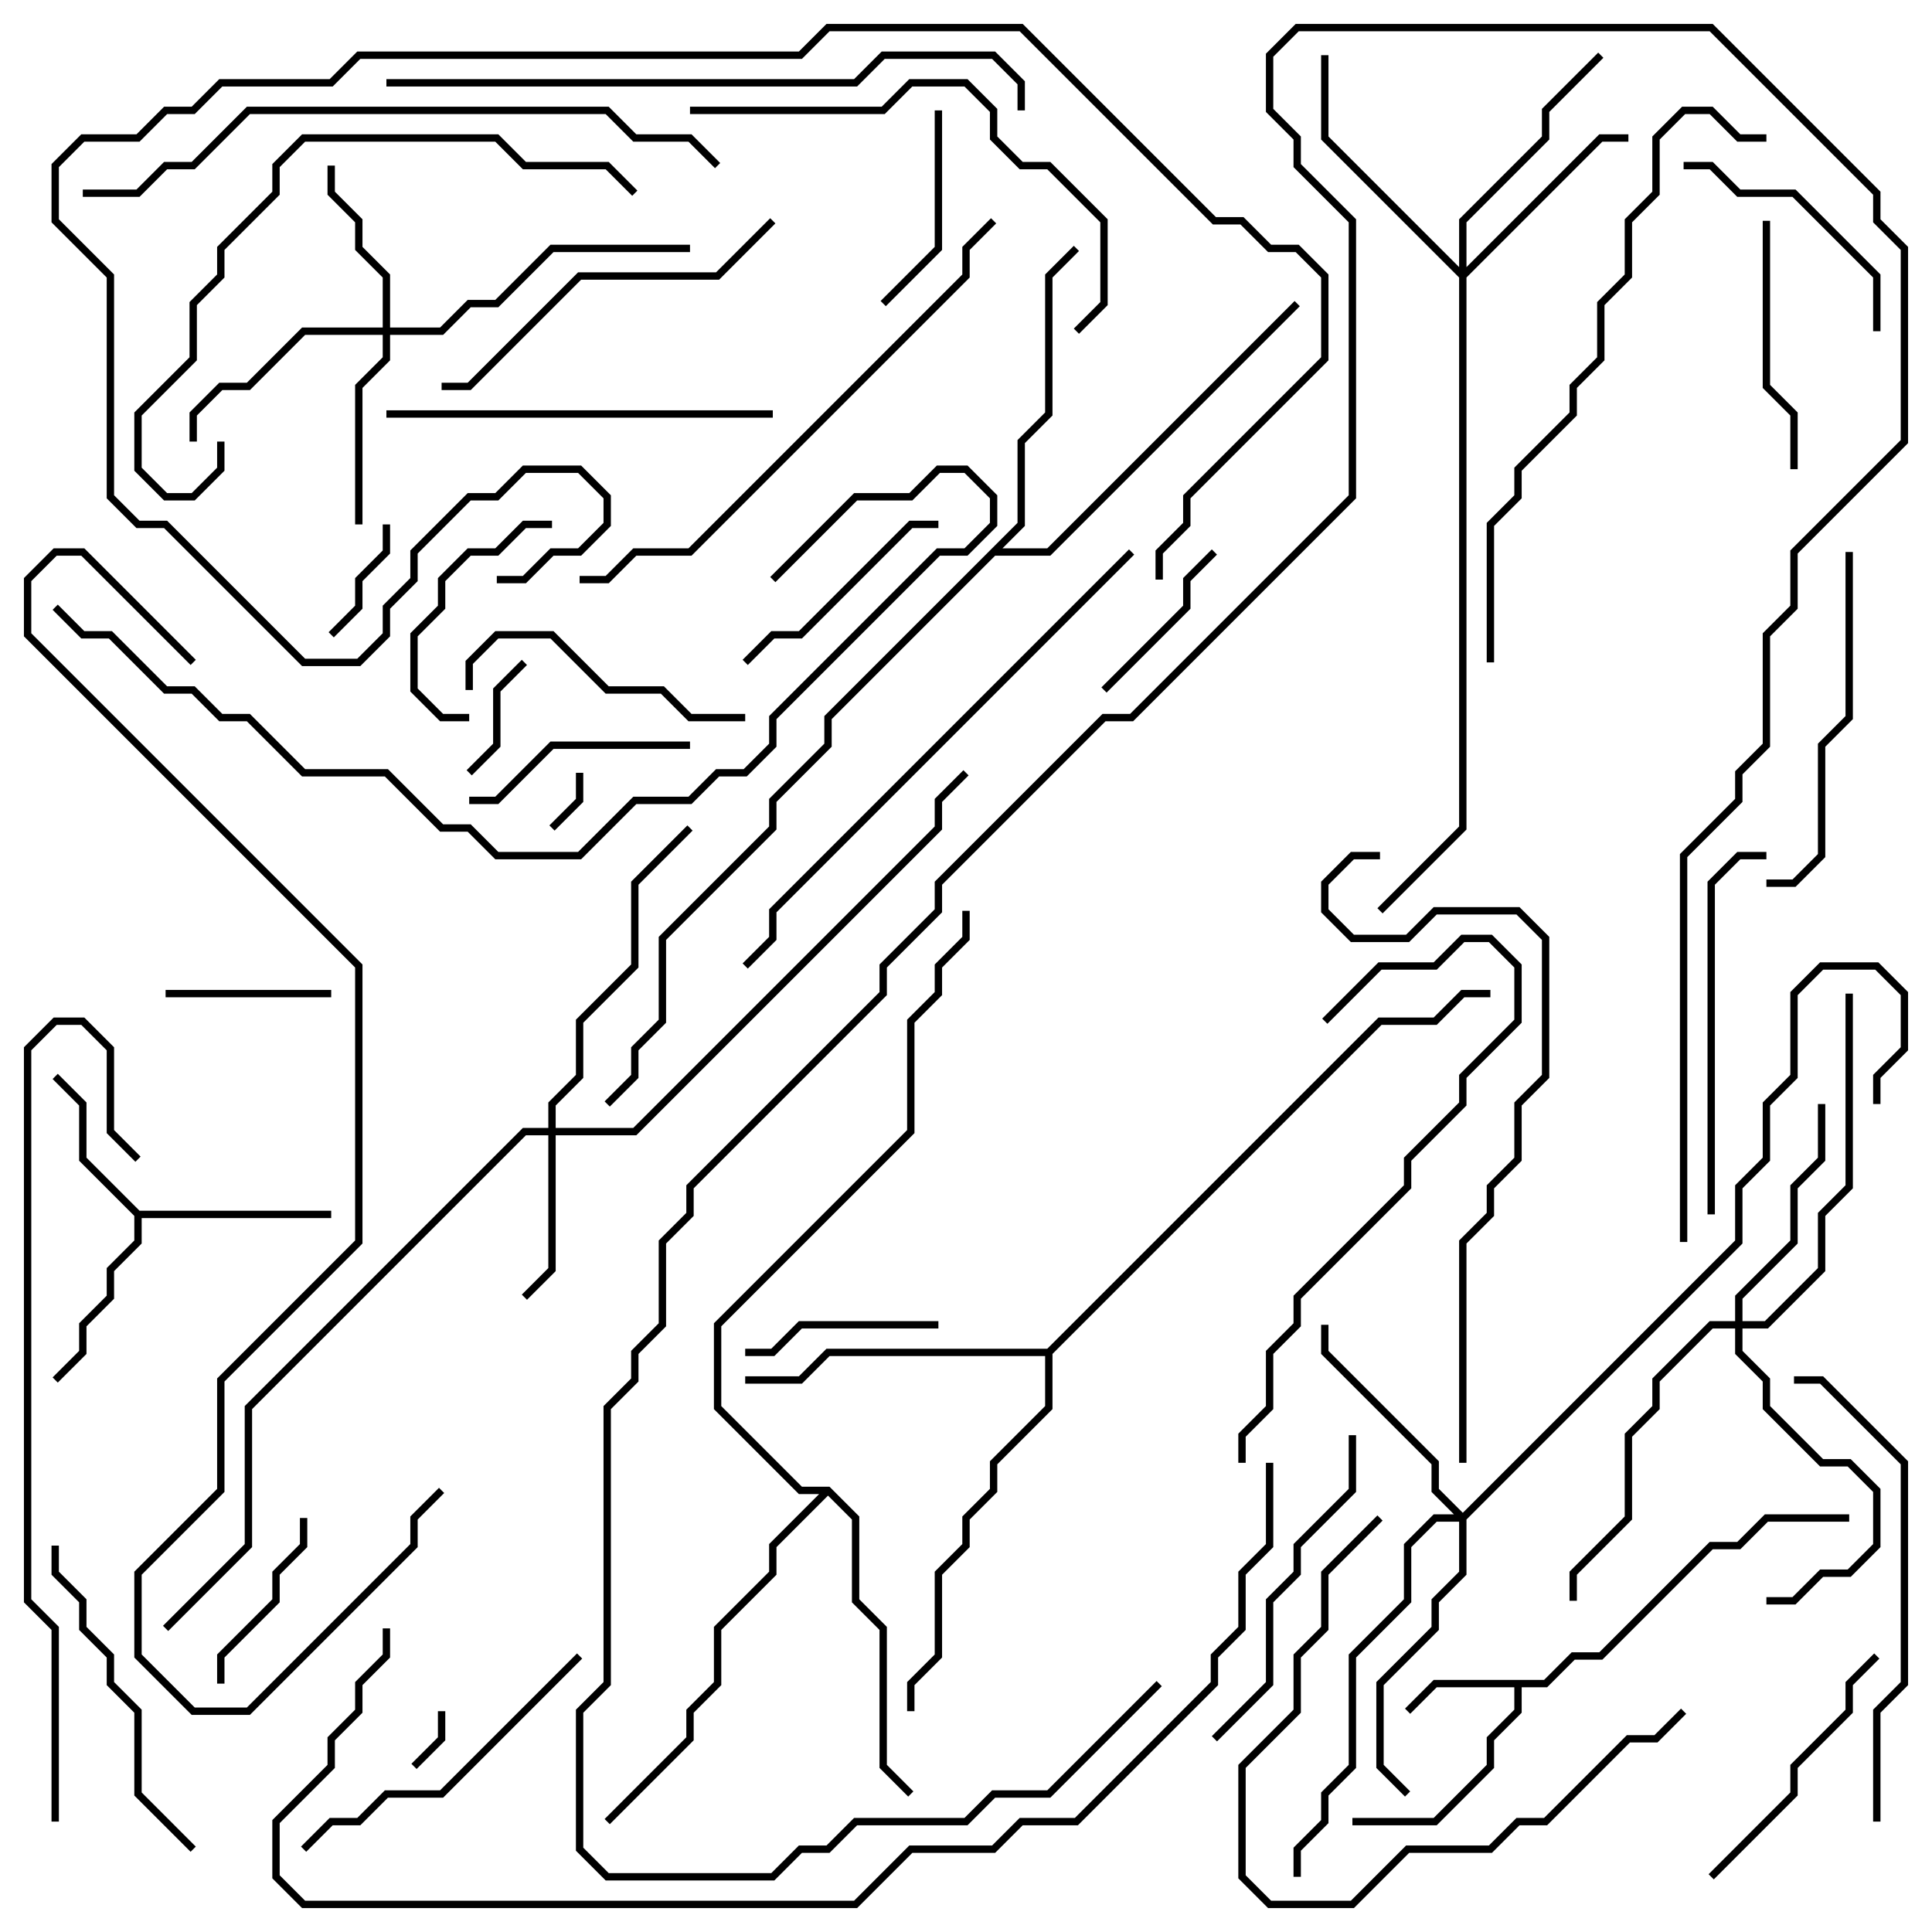 <svg version="1.1" width="105" height="105" xmlns="http://www.w3.org/2000/svg"><path d="M83.917,91.3L85.417,89.8L86.917,89.8L92.917,83.8L94.417,83.8L95.917,82.3L100.5,82.3L100.5,82.7L96.083,82.7L94.583,84.2L93.083,84.2L87.083,90.2L85.583,90.2L84.083,91.7L82.7,91.7L82.7,93.083L81.2,94.583L81.2,96.083L78.083,99.2L73.5,99.2L73.5,98.8L77.917,98.8L80.8,95.917L80.8,94.417L82.3,92.917L82.3,91.7L78.083,91.7L76.641,93.141L76.359,92.859L77.917,91.3z" stroke="none"/><path d="M7.583,65.8L18,65.8L18,66.2L7.7,66.2L7.7,67.583L6.2,69.083L6.2,70.583L4.7,72.083L4.7,73.583L3.141,75.141L2.859,74.859L4.3,73.417L4.3,71.917L5.8,70.417L5.8,68.917L7.3,67.417L7.3,66.083L4.3,63.083L4.3,60.083L2.859,58.641L3.141,58.359L4.7,59.917L4.7,62.917z" stroke="none"/><path d="M56.917,73.3L74.917,55.3L77.917,55.3L79.417,53.8L81,53.8L81,54.2L79.583,54.2L78.083,55.7L75.083,55.7L57.2,73.583L57.2,76.583L54.2,79.583L54.2,81.083L52.7,82.583L52.7,84.083L51.2,85.583L51.2,90.083L49.7,91.583L49.7,93L49.3,93L49.3,91.417L50.8,89.917L50.8,85.417L52.3,83.917L52.3,82.417L53.8,80.917L53.8,79.417L56.8,76.417L56.8,73.7L45.083,73.7L43.583,75.2L40.5,75.2L40.5,74.8L43.417,74.8L44.917,73.3z" stroke="none"/><path d="M45.083,80.8L46.7,82.417L46.7,86.917L48.2,88.417L48.2,95.917L49.641,97.359L49.359,97.641L47.8,96.083L47.8,88.583L46.3,87.083L46.3,82.583L45,81.283L42.2,84.083L42.2,85.583L39.2,88.583L39.2,91.583L37.7,93.083L37.7,94.583L33.141,99.141L32.859,98.859L37.3,94.417L37.3,92.917L38.8,91.417L38.8,88.417L41.8,85.417L41.8,83.917L44.517,81.2L43.417,81.2L38.8,76.583L38.8,71.917L49.3,61.417L49.3,55.417L50.8,53.917L50.8,52.417L52.3,50.917L52.3,49.5L52.7,49.5L52.7,51.083L51.2,52.583L51.2,54.083L49.7,55.583L49.7,61.583L39.2,72.083L39.2,76.417L43.583,80.8z" stroke="none"/><path d="M55.3,28.417L55.3,23.917L56.8,22.417L56.8,14.917L58.359,13.359L58.641,13.641L57.2,15.083L57.2,22.583L55.7,24.083L55.7,28.583L54.483,29.8L56.917,29.8L70.359,16.359L70.641,16.641L57.083,30.2L54.083,30.2L45.2,39.083L45.2,40.583L42.2,43.583L42.2,45.083L36.2,51.083L36.2,55.583L34.7,57.083L34.7,58.583L33.141,60.141L32.859,59.859L34.3,58.417L34.3,56.917L35.8,55.417L35.8,50.917L41.8,44.917L41.8,43.417L44.8,40.417L44.8,38.917z" stroke="none"/><path d="M29.8,61.3L29.8,59.917L31.3,58.417L31.3,55.417L34.3,52.417L34.3,47.917L37.359,44.859L37.641,45.141L34.7,48.083L34.7,52.583L31.7,55.583L31.7,58.583L30.2,60.083L30.2,61.3L34.417,61.3L50.8,44.917L50.8,43.417L52.359,41.859L52.641,42.141L51.2,43.583L51.2,45.083L34.583,61.7L30.2,61.7L30.2,69.083L28.641,70.641L28.359,70.359L29.8,68.917L29.8,61.7L28.583,61.7L13.7,76.583L13.7,84.083L9.141,88.641L8.859,88.359L13.3,83.917L13.3,76.417L28.417,61.3z" stroke="none"/><path d="M20.8,17.8L20.8,15.083L19.3,13.583L19.3,12.083L17.8,10.583L17.8,9L18.2,9L18.2,10.417L19.7,11.917L19.7,13.417L21.2,14.917L21.2,17.8L23.917,17.8L25.417,16.3L26.917,16.3L29.917,13.3L37.5,13.3L37.5,13.7L30.083,13.7L27.083,16.7L25.583,16.7L24.083,18.2L21.2,18.2L21.2,19.583L19.7,21.083L19.7,28.5L19.3,28.5L19.3,20.917L20.8,19.417L20.8,18.2L16.583,18.2L13.583,21.2L12.083,21.2L10.7,22.583L10.7,24L10.3,24L10.3,22.417L11.917,20.8L13.417,20.8L16.417,17.8z" stroke="none"/><path d="M79.3,14.517L79.3,11.917L83.8,7.417L83.8,5.917L86.859,2.859L87.141,3.141L84.2,6.083L84.2,7.583L79.7,12.083L79.7,14.517L86.917,7.3L88.5,7.3L88.5,7.7L87.083,7.7L79.7,15.083L79.7,45.083L75.141,49.641L74.859,49.359L79.3,44.917L79.3,15.083L71.8,7.583L71.8,3L72.2,3L72.2,7.417z" stroke="none"/><path d="M94.3,71.8L94.3,70.417L97.3,67.417L97.3,64.417L98.8,62.917L98.8,60L99.2,60L99.2,63.083L97.7,64.583L97.7,67.583L94.7,70.583L94.7,71.8L95.917,71.8L98.8,68.917L98.8,65.917L100.3,64.417L100.3,54L100.7,54L100.7,64.583L99.2,66.083L99.2,69.083L96.083,72.2L94.7,72.2L94.7,73.417L96.2,74.917L96.2,76.417L99.083,79.3L100.583,79.3L102.2,80.917L102.2,84.083L100.583,85.7L99.083,85.7L97.583,87.2L96,87.2L96,86.8L97.417,86.8L98.917,85.3L100.417,85.3L101.8,83.917L101.8,81.083L100.417,79.7L98.917,79.7L95.8,76.583L95.8,75.083L94.3,73.583L94.3,72.2L93.083,72.2L90.2,75.083L90.2,76.583L88.7,78.083L88.7,82.583L85.7,85.583L85.7,87L85.3,87L85.3,85.417L88.3,82.417L88.3,77.917L89.8,76.417L89.8,74.917L92.917,71.8z" stroke="none"/><path d="M79.5,82.217L94.3,67.417L94.3,64.417L95.8,62.917L95.8,59.917L97.3,58.417L97.3,53.917L98.917,52.3L102.083,52.3L103.7,53.917L103.7,57.083L102.2,58.583L102.2,60L101.8,60L101.8,58.417L103.3,56.917L103.3,54.083L101.917,52.7L99.083,52.7L97.7,54.083L97.7,58.583L96.2,60.083L96.2,63.083L94.7,64.583L94.7,67.583L79.7,82.583L79.7,85.583L78.2,87.083L78.2,88.583L75.2,91.583L75.2,95.917L76.641,97.359L76.359,97.641L74.8,96.083L74.8,91.417L77.8,88.417L77.8,86.917L79.3,85.417L79.3,82.7L78.083,82.7L76.7,84.083L76.7,87.083L73.7,90.083L73.7,96.083L72.2,97.583L72.2,99.083L70.7,100.583L70.7,102L70.3,102L70.3,100.417L71.8,98.917L71.8,97.417L73.3,95.917L73.3,89.917L76.3,86.917L76.3,83.917L77.917,82.3L79.017,82.3L77.8,81.083L77.8,79.583L71.8,73.583L71.8,72L72.2,72L72.2,73.417L78.2,79.417L78.2,80.917z" stroke="none"/><path d="M23.8,93L24.2,93L24.2,94.583L22.641,96.141L22.359,95.859L23.8,94.417z" stroke="none"/><path d="M31.3,42L31.7,42L31.7,43.583L30.141,45.141L29.859,44.859L31.3,43.417z" stroke="none"/><path d="M28.359,35.859L28.641,36.141L27.2,37.583L27.2,40.583L25.641,42.141L25.359,41.859L26.8,40.417L26.8,37.417z" stroke="none"/><path d="M18.141,34.641L17.859,34.359L19.3,32.917L19.3,31.417L20.8,29.917L20.8,28.5L21.2,28.5L21.2,30.083L19.7,31.583L19.7,33.083z" stroke="none"/><path d="M18,53.8L18,54.2L9,54.2L9,53.8z" stroke="none"/><path d="M65.859,29.859L66.141,30.141L64.7,31.583L64.7,33.083L60.141,37.641L59.859,37.359L64.3,32.917L64.3,31.417z" stroke="none"/><path d="M16.3,82.5L16.7,82.5L16.7,84.083L15.2,85.583L15.2,87.083L12.2,90.083L12.2,91.5L11.8,91.5L11.8,89.917L14.8,86.917L14.8,85.417L16.3,83.917z" stroke="none"/><path d="M40.5,73.7L40.5,73.3L41.917,73.3L43.417,71.8L51,71.8L51,72.2L43.583,72.2L42.083,73.7z" stroke="none"/><path d="M50.8,6L51.2,6L51.2,13.583L48.141,16.641L47.859,16.359L50.8,13.417z" stroke="none"/><path d="M30,28.3L30,28.7L28.583,28.7L27.083,30.2L25.583,30.2L24.2,31.583L24.2,33.083L22.7,34.583L22.7,37.417L24.083,38.8L25.5,38.8L25.5,39.2L23.917,39.2L22.3,37.583L22.3,34.417L23.8,32.917L23.8,31.417L25.417,29.8L26.917,29.8L28.417,28.3z" stroke="none"/><path d="M25.5,43.7L25.5,43.3L26.917,43.3L29.917,40.3L37.5,40.3L37.5,40.7L30.083,40.7L27.083,43.7z" stroke="none"/><path d="M40.641,36.141L40.359,35.859L41.917,34.3L43.417,34.3L49.417,28.3L51,28.3L51,28.7L49.583,28.7L43.583,34.7L42.083,34.7z" stroke="none"/><path d="M95.8,12L96.2,12L96.2,20.917L97.7,22.417L97.7,25.5L97.3,25.5L97.3,22.583L95.8,21.083z" stroke="none"/><path d="M102.2,18L101.8,18L101.8,15.083L97.417,10.7L94.417,10.7L92.917,9.2L91.5,9.2L91.5,8.8L93.083,8.8L94.583,10.3L97.583,10.3L102.2,14.917z" stroke="none"/><path d="M101.859,89.859L102.141,90.141L100.7,91.583L100.7,93.083L97.7,96.083L97.7,97.583L93.141,102.141L92.859,101.859L97.3,97.417L97.3,95.917L100.3,92.917L100.3,91.417z" stroke="none"/><path d="M25.7,37.5L25.3,37.5L25.3,35.917L26.917,34.3L30.083,34.3L33.083,37.3L36.083,37.3L37.583,38.8L40.5,38.8L40.5,39.2L37.417,39.2L35.917,37.7L32.917,37.7L29.917,34.7L27.083,34.7L25.7,36.083z" stroke="none"/><path d="M73.3,78L73.7,78L73.7,81.083L70.7,84.083L70.7,85.583L69.2,87.083L69.2,91.583L66.141,94.641L65.859,94.359L68.8,91.417L68.8,86.917L70.3,85.417L70.3,83.917L73.3,80.917z" stroke="none"/><path d="M2.8,84L3.2,84L3.2,85.417L4.7,86.917L4.7,88.417L6.2,89.917L6.2,91.417L7.7,92.917L7.7,97.417L10.641,100.359L10.359,100.641L7.3,97.583L7.3,93.083L5.8,91.583L5.8,90.083L4.3,88.583L4.3,87.083L2.8,85.583z" stroke="none"/><path d="M16.641,100.641L16.359,100.359L17.917,98.8L19.417,98.8L20.917,97.3L23.917,97.3L31.359,89.859L31.641,90.141L24.083,97.7L21.083,97.7L19.583,99.2L18.083,99.2z" stroke="none"/><path d="M96,48.2L96,47.8L97.417,47.8L98.8,46.417L98.8,40.417L100.3,38.917L100.3,30L100.7,30L100.7,39.083L99.2,40.583L99.2,46.583L97.583,48.2z" stroke="none"/><path d="M91.359,92.859L91.641,93.141L90.083,94.7L88.583,94.7L84.083,99.2L82.583,99.2L81.083,100.7L76.583,100.7L73.583,103.7L68.917,103.7L67.3,102.083L67.3,95.917L70.3,92.917L70.3,89.917L71.8,88.417L71.8,85.417L74.859,82.359L75.141,82.641L72.2,85.583L72.2,88.583L70.7,90.083L70.7,93.083L67.7,96.083L67.7,101.917L69.083,103.3L73.417,103.3L76.417,100.3L80.917,100.3L82.417,98.8L83.917,98.8L88.417,94.3L89.917,94.3z" stroke="none"/><path d="M93.2,66L92.8,66L92.8,47.917L94.417,46.3L96,46.3L96,46.7L94.583,46.7L93.2,48.083z" stroke="none"/><path d="M24,21.2L24,20.8L25.417,20.8L31.417,14.8L38.917,14.8L41.859,11.859L42.141,12.141L39.083,15.2L31.583,15.2L25.583,21.2z" stroke="none"/><path d="M42,22.3L42,22.7L21,22.7L21,22.3z" stroke="none"/><path d="M37.5,6.2L37.5,5.8L47.917,5.8L49.417,4.3L52.583,4.3L54.2,5.917L54.2,7.417L55.583,8.8L57.083,8.8L60.2,11.917L60.2,16.583L58.641,18.141L58.359,17.859L59.8,16.417L59.8,12.083L56.917,9.2L55.417,9.2L53.8,7.583L53.8,6.083L52.417,4.7L49.583,4.7L48.083,6.2z" stroke="none"/><path d="M67.7,79.5L67.3,79.5L67.3,77.917L68.8,76.417L68.8,73.417L70.3,71.917L70.3,70.417L76.3,64.417L76.3,62.917L79.3,59.917L79.3,58.417L82.3,55.417L82.3,52.583L80.917,51.2L79.583,51.2L78.083,52.7L75.083,52.7L72.141,55.641L71.859,55.359L74.917,52.3L77.917,52.3L79.417,50.8L81.083,50.8L82.7,52.417L82.7,55.583L79.7,58.583L79.7,60.083L76.7,63.083L76.7,64.583L70.7,70.583L70.7,72.083L69.2,73.583L69.2,76.583L67.7,78.083z" stroke="none"/><path d="M102.2,99L101.8,99L101.8,92.917L103.3,91.417L103.3,79.583L98.917,75.2L97.5,75.2L97.5,74.8L99.083,74.8L103.7,79.417L103.7,91.583L102.2,93.083z" stroke="none"/><path d="M11.8,24L12.2,24L12.2,25.583L10.583,27.2L8.917,27.2L7.3,25.583L7.3,22.417L10.3,19.417L10.3,16.417L11.8,14.917L11.8,13.417L14.8,10.417L14.8,8.917L16.417,7.3L27.083,7.3L28.583,8.8L33.083,8.8L34.641,10.359L34.359,10.641L32.917,9.2L28.417,9.2L26.917,7.7L16.583,7.7L15.2,9.083L15.2,10.583L12.2,13.583L12.2,15.083L10.7,16.583L10.7,19.583L7.7,22.583L7.7,25.417L9.083,26.8L10.417,26.8L11.8,25.417z" stroke="none"/><path d="M53.859,11.859L54.141,12.141L52.7,13.583L52.7,15.083L37.583,30.2L34.583,30.2L33.083,31.7L31.5,31.7L31.5,31.3L32.917,31.3L34.417,29.8L37.417,29.8L52.3,14.917L52.3,13.417z" stroke="none"/><path d="M61.359,29.859L61.641,30.141L42.2,49.583L42.2,51.083L40.641,52.641L40.359,52.359L41.8,50.917L41.8,49.417z" stroke="none"/><path d="M81.2,36L80.8,36L80.8,28.417L82.3,26.917L82.3,25.417L85.3,22.417L85.3,20.917L86.8,19.417L86.8,16.417L88.3,14.917L88.3,11.917L89.8,10.417L89.8,7.417L91.417,5.8L93.083,5.8L94.583,7.3L96,7.3L96,7.7L94.417,7.7L92.917,6.2L91.583,6.2L90.2,7.583L90.2,10.583L88.7,12.083L88.7,15.083L87.2,16.583L87.2,19.583L85.7,21.083L85.7,22.583L82.7,25.583L82.7,27.083L81.2,28.583z" stroke="none"/><path d="M79.7,79.5L79.3,79.5L79.3,67.417L80.8,65.917L80.8,64.417L82.3,62.917L82.3,59.917L83.8,58.417L83.8,51.083L82.417,49.7L78.083,49.7L76.583,51.2L73.417,51.2L71.8,49.583L71.8,47.917L73.417,46.3L75,46.3L75,46.7L73.583,46.7L72.2,48.083L72.2,49.417L73.583,50.8L76.417,50.8L77.917,49.3L82.583,49.3L84.2,50.917L84.2,58.583L82.7,60.083L82.7,63.083L81.2,64.583L81.2,66.083L79.7,67.583z" stroke="none"/><path d="M21,4.7L21,4.3L46.417,4.3L47.917,2.8L54.083,2.8L55.7,4.417L55.7,6L55.3,6L55.3,4.583L53.917,3.2L48.083,3.2L46.583,4.7z" stroke="none"/><path d="M4.5,10.7L4.5,10.3L7.417,10.3L8.917,8.8L10.417,8.8L13.417,5.8L33.083,5.8L34.583,7.3L37.583,7.3L39.141,8.859L38.859,9.141L37.417,7.7L34.417,7.7L32.917,6.2L13.583,6.2L10.583,9.2L9.083,9.2L7.583,10.7z" stroke="none"/><path d="M27,31.7L27,31.3L28.417,31.3L29.917,29.8L31.417,29.8L32.8,28.417L32.8,27.083L31.417,25.7L28.583,25.7L27.083,27.2L25.583,27.2L22.7,30.083L22.7,31.583L21.2,33.083L21.2,34.583L19.583,36.2L16.417,36.2L8.917,28.7L7.417,28.7L5.8,27.083L5.8,15.083L2.8,12.083L2.8,8.917L4.417,7.3L7.417,7.3L8.917,5.8L10.417,5.8L11.917,4.3L17.917,4.3L19.417,2.8L43.417,2.8L44.917,1.3L55.583,1.3L66.083,11.8L67.583,11.8L69.083,13.3L70.583,13.3L72.2,14.917L72.2,19.583L64.7,27.083L64.7,28.583L63.2,30.083L63.2,31.5L62.8,31.5L62.8,29.917L64.3,28.417L64.3,26.917L71.8,19.417L71.8,15.083L70.417,13.7L68.917,13.7L67.417,12.2L65.917,12.2L55.417,1.7L45.083,1.7L43.583,3.2L19.583,3.2L18.083,4.7L12.083,4.7L10.583,6.2L9.083,6.2L7.583,7.7L4.583,7.7L3.2,9.083L3.2,11.917L6.2,14.917L6.2,26.917L7.583,28.3L9.083,28.3L16.583,35.8L19.417,35.8L20.8,34.417L20.8,32.917L22.3,31.417L22.3,29.917L25.417,26.8L26.917,26.8L28.417,25.3L31.583,25.3L33.2,26.917L33.2,28.583L31.583,30.2L30.083,30.2L28.583,31.7z" stroke="none"/><path d="M3.2,99L2.8,99L2.8,88.583L1.3,87.083L1.3,56.917L2.917,55.3L4.583,55.3L6.2,56.917L6.2,61.417L7.641,62.859L7.359,63.141L5.8,61.583L5.8,57.083L4.417,55.7L3.083,55.7L1.7,57.083L1.7,86.917L3.2,88.417z" stroke="none"/><path d="M62.859,91.359L63.141,91.641L57.083,97.7L54.083,97.7L52.583,99.2L46.583,99.2L45.083,100.7L43.583,100.7L42.083,102.2L32.917,102.2L31.3,100.583L31.3,92.917L32.8,91.417L32.8,76.417L34.3,74.917L34.3,73.417L35.8,71.917L35.8,67.417L37.3,65.917L37.3,64.417L47.8,53.917L47.8,52.417L50.8,49.417L50.8,47.917L59.917,38.8L61.417,38.8L73.3,26.917L73.3,12.083L70.3,9.083L70.3,7.583L68.8,6.083L68.8,2.917L70.417,1.3L93.083,1.3L102.2,10.417L102.2,11.917L103.7,13.417L103.7,24.083L97.7,30.083L97.7,33.083L96.2,34.583L96.2,40.583L94.7,42.083L94.7,43.583L91.7,46.583L91.7,67.5L91.3,67.5L91.3,46.417L94.3,43.417L94.3,41.917L95.8,40.417L95.8,34.417L97.3,32.917L97.3,29.917L103.3,23.917L103.3,13.583L101.8,12.083L101.8,10.583L92.917,1.7L70.583,1.7L69.2,3.083L69.2,5.917L70.7,7.417L70.7,8.917L73.7,11.917L73.7,27.083L61.583,39.2L60.083,39.2L51.2,48.083L51.2,49.583L48.2,52.583L48.2,54.083L37.7,64.583L37.7,66.083L36.2,67.583L36.2,72.083L34.7,73.583L34.7,75.083L33.2,76.583L33.2,91.583L31.7,93.083L31.7,100.417L33.083,101.8L41.917,101.8L43.417,100.3L44.917,100.3L46.417,98.8L52.417,98.8L53.917,97.3L56.917,97.3z" stroke="none"/><path d="M42.141,31.641L41.859,31.359L46.417,26.8L49.417,26.8L50.917,25.3L52.583,25.3L54.2,26.917L54.2,28.583L52.583,30.2L51.083,30.2L42.2,39.083L42.2,40.583L40.583,42.2L39.083,42.2L37.583,43.7L34.583,43.7L31.583,46.7L26.917,46.7L25.417,45.2L23.917,45.2L20.917,42.2L16.417,42.2L13.417,39.2L11.917,39.2L10.417,37.7L8.917,37.7L5.917,34.7L4.417,34.7L2.859,33.141L3.141,32.859L4.583,34.3L6.083,34.3L9.083,37.3L10.583,37.3L12.083,38.8L13.583,38.8L16.583,41.8L21.083,41.8L24.083,44.8L25.583,44.8L27.083,46.3L31.417,46.3L34.417,43.3L37.417,43.3L38.917,41.8L40.417,41.8L41.8,40.417L41.8,38.917L50.917,29.8L52.417,29.8L53.8,28.417L53.8,27.083L52.417,25.7L51.083,25.7L49.583,27.2L46.583,27.2z" stroke="none"/><path d="M10.641,35.859L10.359,36.141L4.417,30.2L3.083,30.2L1.7,31.583L1.7,34.417L19.7,52.417L19.7,67.583L12.2,75.083L12.2,81.083L7.7,85.583L7.7,89.917L10.583,92.8L13.417,92.8L22.3,83.917L22.3,82.417L23.859,80.859L24.141,81.141L22.7,82.583L22.7,84.083L13.583,93.2L10.417,93.2L7.3,90.083L7.3,85.417L11.8,80.917L11.8,74.917L19.3,67.417L19.3,52.583L1.3,34.583L1.3,31.417L2.917,29.8L4.583,29.8z" stroke="none"/><path d="M68.8,79.5L69.2,79.5L69.2,84.083L67.7,85.583L67.7,88.583L66.2,90.083L66.2,91.583L58.583,99.2L55.583,99.2L54.083,100.7L49.583,100.7L46.583,103.7L16.417,103.7L14.8,102.083L14.8,98.917L17.8,95.917L17.8,94.417L19.3,92.917L19.3,91.417L20.8,89.917L20.8,88.5L21.2,88.5L21.2,90.083L19.7,91.583L19.7,93.083L18.2,94.583L18.2,96.083L15.2,99.083L15.2,101.917L16.583,103.3L46.417,103.3L49.417,100.3L53.917,100.3L55.417,98.8L58.417,98.8L65.8,91.417L65.8,89.917L67.3,88.417L67.3,85.417L68.8,83.917z" stroke="none"/></svg>